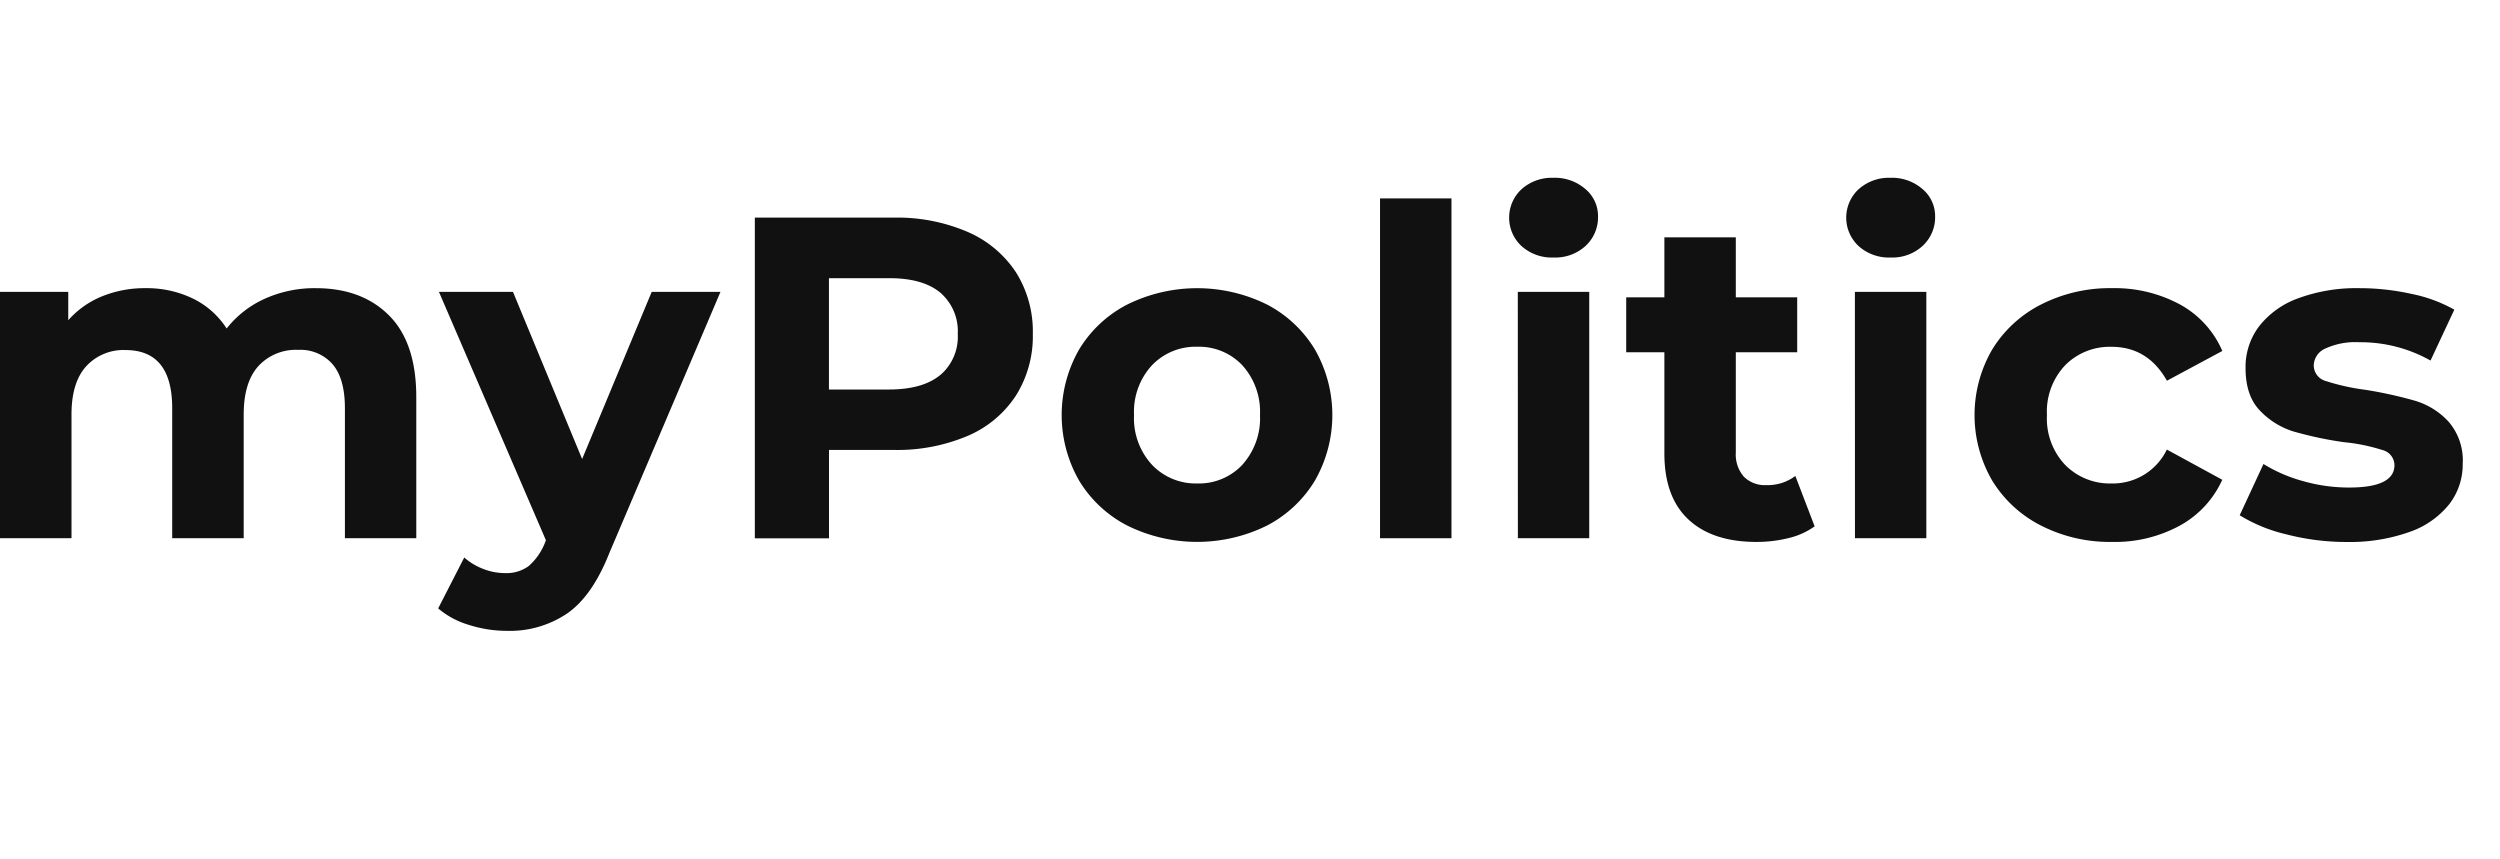 <svg id="Warstwa_1" data-name="Warstwa 1" xmlns="http://www.w3.org/2000/svg" viewBox="0 0 393 135"><defs><style>.cls-1{fill:#111}</style></defs><title>logo-classic</title><path class="cls-1" d="M61.16,49.59q4.28,4.28,4.28,12.85V84.61H54.22V64.17q0-4.61-1.91-6.88A6.71,6.71,0,0,0,46.87,55a8,8,0,0,0-6.26,2.56q-2.3,2.56-2.3,7.6V84.61H27.07V64.17q0-9.14-7.34-9.14a7.93,7.93,0,0,0-6.19,2.56q-2.31,2.56-2.3,7.6V84.61H0V45.88H10.73v4.46A14.19,14.19,0,0,1,16,46.6a17.81,17.81,0,0,1,6.88-1.3,16.65,16.65,0,0,1,7.42,1.62,13.15,13.15,0,0,1,5.33,4.72,15.89,15.89,0,0,1,6-4.68,19,19,0,0,1,8-1.66Q56.88,45.3,61.16,49.59Z"/><path class="cls-1" d="M113.26,45.88,95.76,87q-2.66,6.7-6.59,9.43a16.14,16.14,0,0,1-9.47,2.74,19.68,19.68,0,0,1-6-.94,13.2,13.2,0,0,1-4.82-2.59l4.1-8a9.66,9.66,0,0,0,3,1.8,9.31,9.31,0,0,0,3.35.65A5.94,5.94,0,0,0,83.09,89a9.48,9.48,0,0,0,2.59-3.71l.14-.36L69,45.88H80.64L91.51,72.16l10.94-26.28Z"/><path class="cls-1" d="M152.1,36.45a17.29,17.29,0,0,1,7.6,6.34,17.47,17.47,0,0,1,2.66,9.72,17.51,17.51,0,0,1-2.66,9.68,17,17,0,0,1-7.6,6.34,28.39,28.39,0,0,1-11.63,2.2H130.32v13.9H118.66V34.21h21.82A28,28,0,0,1,152.1,36.45Zm-4.28,22.5a7.9,7.9,0,0,0,2.74-6.44A8,8,0,0,0,147.81,46q-2.74-2.27-8-2.27h-9.5v17.5h9.5Q145.08,61.21,147.81,58.95Z"/><path class="cls-1" d="M177.23,82.63a19,19,0,0,1-7.6-7.09,20.75,20.75,0,0,1,0-20.59,19,19,0,0,1,7.6-7.09,24.78,24.78,0,0,1,21.92,0,19.08,19.08,0,0,1,7.56,7.09,20.75,20.75,0,0,1,0,20.59,19.07,19.07,0,0,1-7.56,7.09,24.78,24.78,0,0,1-21.92,0Zm18.07-9.58a10.87,10.87,0,0,0,2.77-7.81,10.88,10.88,0,0,0-2.77-7.81,9.36,9.36,0,0,0-7.09-2.92,9.47,9.47,0,0,0-7.13,2.92,10.79,10.79,0,0,0-2.81,7.81,10.79,10.79,0,0,0,2.81,7.81A9.47,9.47,0,0,0,188.21,76,9.35,9.35,0,0,0,195.3,73.06Z"/><path class="cls-1" d="M216.94,31.19h11.23V84.61H216.94Z"/><path class="cls-1" d="M239.18,38.68a6.1,6.1,0,0,1,0-8.93,7.12,7.12,0,0,1,5-1.8,7.3,7.3,0,0,1,5,1.73A5.54,5.54,0,0,1,251.21,34a6.11,6.11,0,0,1-1.94,4.64,7,7,0,0,1-5,1.84A7.12,7.12,0,0,1,239.18,38.68Zm-.58,7.2h11.23V84.61H238.61Z"/><path class="cls-1" d="M285.26,82.74a11.52,11.52,0,0,1-4.07,1.84,20.62,20.62,0,0,1-5.08.61q-6.91,0-10.69-3.53t-3.78-10.37V55.38h-6V46.74h6V37.31h11.23v9.43h9.65v8.64h-9.65V71.15a5.29,5.29,0,0,0,1.26,3.78,4.67,4.67,0,0,0,3.56,1.33,7.21,7.21,0,0,0,4.54-1.44Z"/><path class="cls-1" d="M292.17,38.68a6.1,6.1,0,0,1,0-8.93,7.13,7.13,0,0,1,5-1.8,7.3,7.3,0,0,1,5,1.73A5.54,5.54,0,0,1,304.2,34a6.11,6.11,0,0,1-1.95,4.64,7,7,0,0,1-5,1.84A7.13,7.13,0,0,1,292.17,38.68Zm-.58,7.2h11.23V84.61H291.6Z"/><path class="cls-1" d="M320.87,82.63a19.12,19.12,0,0,1-7.7-7.09,20.5,20.5,0,0,1,0-20.59,19.13,19.13,0,0,1,7.7-7.09A23.82,23.82,0,0,1,332,45.3a21.56,21.56,0,0,1,10.69,2.56,15.16,15.16,0,0,1,6.66,7.31l-8.71,4.68q-3-5.33-8.71-5.33a9.86,9.86,0,0,0-7.27,2.88,10.6,10.6,0,0,0-2.88,7.85,10.6,10.6,0,0,0,2.88,7.85A9.86,9.86,0,0,0,331.92,76a9.42,9.42,0,0,0,8.71-5.33l8.71,4.75a15.47,15.47,0,0,1-6.66,7.2A21.32,21.32,0,0,1,332,85.19,23.8,23.8,0,0,1,320.87,82.63Z"/><path class="cls-1" d="M359.42,84a24.61,24.61,0,0,1-7.34-3l3.74-8.06a23.52,23.52,0,0,0,6.26,2.7,26.24,26.24,0,0,0,7.2,1q7.13,0,7.13-3.53a2.5,2.5,0,0,0-1.94-2.38,28.89,28.89,0,0,0-6-1.22,57.49,57.49,0,0,1-7.85-1.66,12.17,12.17,0,0,1-5.36-3.31Q353,62.22,353,57.83a10.6,10.6,0,0,1,2.12-6.52,13.67,13.67,0,0,1,6.19-4.43,26.45,26.45,0,0,1,9.61-1.58,37.74,37.74,0,0,1,8.17.9,22.9,22.9,0,0,1,6.73,2.48l-3.74,8a22.36,22.36,0,0,0-11.16-2.88,11.36,11.36,0,0,0-5.4,1,3,3,0,0,0-1.8,2.59,2.57,2.57,0,0,0,1.94,2.52,34.37,34.37,0,0,0,6.19,1.37A66.5,66.5,0,0,1,379.65,63a11.7,11.7,0,0,1,5.26,3.28,9.3,9.3,0,0,1,2.23,6.62A10.23,10.23,0,0,1,385,79.29a13.78,13.78,0,0,1-6.3,4.36,28.08,28.08,0,0,1-9.83,1.55A37.62,37.62,0,0,1,359.42,84Z"/></svg>